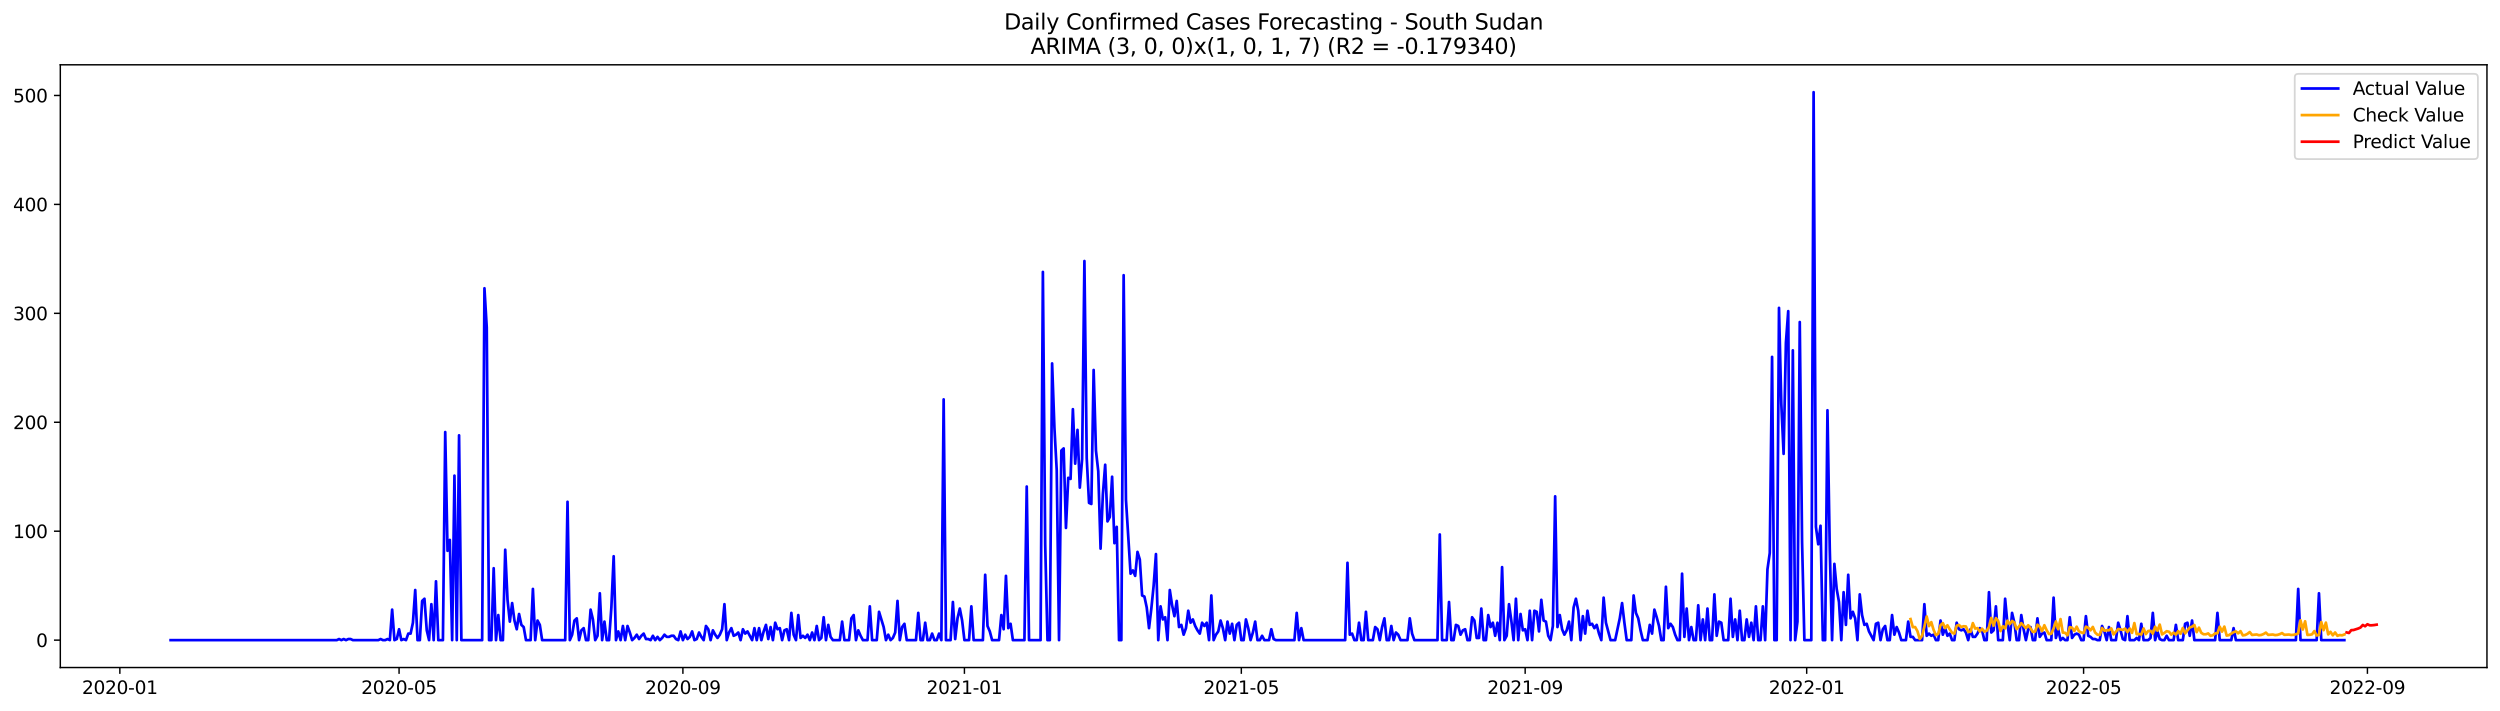 <?xml version="1.0" encoding="utf-8" standalone="no"?>
<!DOCTYPE svg PUBLIC "-//W3C//DTD SVG 1.1//EN"
  "http://www.w3.org/Graphics/SVG/1.1/DTD/svg11.dtd">
<svg xmlns:xlink="http://www.w3.org/1999/xlink" width="1379.688pt" height="392.274pt" viewBox="0 0 1379.688 392.274" xmlns="http://www.w3.org/2000/svg" version="1.1">
 <defs>
  <style type="text/css">*{stroke-linejoin: round; stroke-linecap: butt}</style>
 </defs>
 <g id="figure_1">
  <g id="patch_1">
   <path d="M 0 392.274 
L 1379.688 392.274 
L 1379.688 0 
L 0 0 
z
" style="fill: #ffffff"/>
  </g>
  <g id="axes_1">
   <g id="patch_2">
    <path d="M 33.288 368.396 
L 1372.487 368.396 
L 1372.487 35.755 
L 33.288 35.755 
z
" style="fill: #ffffff"/>
   </g>
   <g id="matplotlib.axis_1">
    <g id="xtick_1">
     <g id="line2d_1">
      <defs>
       <path id="mae96439139" d="M 0 0 
L 0 3.5 
" style="stroke: #000000; stroke-width: 0.8"/>
      </defs>
      <g>
       <use xlink:href="#mae96439139" x="66.143" y="368.396" style="stroke: #000000; stroke-width: 0.8"/>
      </g>
     </g>
     <g id="text_1">
      <!-- 2020-01 -->
      <g transform="translate(45.252 382.994)scale(0.1 -0.1)">
       <defs>
        <path id="DejaVuSans-32" d="M 1228 531 
L 3431 531 
L 3431 0 
L 469 0 
L 469 531 
Q 828 903 1448 1529 
Q 2069 2156 2228 2338 
Q 2531 2678 2651 2914 
Q 2772 3150 2772 3378 
Q 2772 3750 2511 3984 
Q 2250 4219 1831 4219 
Q 1534 4219 1204 4116 
Q 875 4013 500 3803 
L 500 4441 
Q 881 4594 1212 4672 
Q 1544 4750 1819 4750 
Q 2544 4750 2975 4387 
Q 3406 4025 3406 3419 
Q 3406 3131 3298 2873 
Q 3191 2616 2906 2266 
Q 2828 2175 2409 1742 
Q 1991 1309 1228 531 
z
" transform="scale(0.016)"/>
        <path id="DejaVuSans-30" d="M 2034 4250 
Q 1547 4250 1301 3770 
Q 1056 3291 1056 2328 
Q 1056 1369 1301 889 
Q 1547 409 2034 409 
Q 2525 409 2770 889 
Q 3016 1369 3016 2328 
Q 3016 3291 2770 3770 
Q 2525 4250 2034 4250 
z
M 2034 4750 
Q 2819 4750 3233 4129 
Q 3647 3509 3647 2328 
Q 3647 1150 3233 529 
Q 2819 -91 2034 -91 
Q 1250 -91 836 529 
Q 422 1150 422 2328 
Q 422 3509 836 4129 
Q 1250 4750 2034 4750 
z
" transform="scale(0.016)"/>
        <path id="DejaVuSans-2d" d="M 313 2009 
L 1997 2009 
L 1997 1497 
L 313 1497 
L 313 2009 
z
" transform="scale(0.016)"/>
        <path id="DejaVuSans-31" d="M 794 531 
L 1825 531 
L 1825 4091 
L 703 3866 
L 703 4441 
L 1819 4666 
L 2450 4666 
L 2450 531 
L 3481 531 
L 3481 0 
L 794 0 
L 794 531 
z
" transform="scale(0.016)"/>
       </defs>
       <use xlink:href="#DejaVuSans-32"/>
       <use xlink:href="#DejaVuSans-30" x="63.623"/>
       <use xlink:href="#DejaVuSans-32" x="127.246"/>
       <use xlink:href="#DejaVuSans-30" x="190.869"/>
       <use xlink:href="#DejaVuSans-2d" x="254.492"/>
       <use xlink:href="#DejaVuSans-30" x="290.576"/>
       <use xlink:href="#DejaVuSans-31" x="354.199"/>
      </g>
     </g>
    </g>
    <g id="xtick_2">
     <g id="line2d_2">
      <g>
       <use xlink:href="#mae96439139" x="220.236" y="368.396" style="stroke: #000000; stroke-width: 0.8"/>
      </g>
     </g>
     <g id="text_2">
      <!-- 2020-05 -->
      <g transform="translate(199.344 382.994)scale(0.1 -0.1)">
       <defs>
        <path id="DejaVuSans-35" d="M 691 4666 
L 3169 4666 
L 3169 4134 
L 1269 4134 
L 1269 2991 
Q 1406 3038 1543 3061 
Q 1681 3084 1819 3084 
Q 2600 3084 3056 2656 
Q 3513 2228 3513 1497 
Q 3513 744 3044 326 
Q 2575 -91 1722 -91 
Q 1428 -91 1123 -41 
Q 819 9 494 109 
L 494 744 
Q 775 591 1075 516 
Q 1375 441 1709 441 
Q 2250 441 2565 725 
Q 2881 1009 2881 1497 
Q 2881 1984 2565 2268 
Q 2250 2553 1709 2553 
Q 1456 2553 1204 2497 
Q 953 2441 691 2322 
L 691 4666 
z
" transform="scale(0.016)"/>
       </defs>
       <use xlink:href="#DejaVuSans-32"/>
       <use xlink:href="#DejaVuSans-30" x="63.623"/>
       <use xlink:href="#DejaVuSans-32" x="127.246"/>
       <use xlink:href="#DejaVuSans-30" x="190.869"/>
       <use xlink:href="#DejaVuSans-2d" x="254.492"/>
       <use xlink:href="#DejaVuSans-30" x="290.576"/>
       <use xlink:href="#DejaVuSans-35" x="354.199"/>
      </g>
     </g>
    </g>
    <g id="xtick_3">
     <g id="line2d_3">
      <g>
       <use xlink:href="#mae96439139" x="376.875" y="368.396" style="stroke: #000000; stroke-width: 0.8"/>
      </g>
     </g>
     <g id="text_3">
      <!-- 2020-09 -->
      <g transform="translate(355.983 382.994)scale(0.1 -0.1)">
       <defs>
        <path id="DejaVuSans-39" d="M 703 97 
L 703 672 
Q 941 559 1184 500 
Q 1428 441 1663 441 
Q 2288 441 2617 861 
Q 2947 1281 2994 2138 
Q 2813 1869 2534 1725 
Q 2256 1581 1919 1581 
Q 1219 1581 811 2004 
Q 403 2428 403 3163 
Q 403 3881 828 4315 
Q 1253 4750 1959 4750 
Q 2769 4750 3195 4129 
Q 3622 3509 3622 2328 
Q 3622 1225 3098 567 
Q 2575 -91 1691 -91 
Q 1453 -91 1209 -44 
Q 966 3 703 97 
z
M 1959 2075 
Q 2384 2075 2632 2365 
Q 2881 2656 2881 3163 
Q 2881 3666 2632 3958 
Q 2384 4250 1959 4250 
Q 1534 4250 1286 3958 
Q 1038 3666 1038 3163 
Q 1038 2656 1286 2365 
Q 1534 2075 1959 2075 
z
" transform="scale(0.016)"/>
       </defs>
       <use xlink:href="#DejaVuSans-32"/>
       <use xlink:href="#DejaVuSans-30" x="63.623"/>
       <use xlink:href="#DejaVuSans-32" x="127.246"/>
       <use xlink:href="#DejaVuSans-30" x="190.869"/>
       <use xlink:href="#DejaVuSans-2d" x="254.492"/>
       <use xlink:href="#DejaVuSans-30" x="290.576"/>
       <use xlink:href="#DejaVuSans-39" x="354.199"/>
      </g>
     </g>
    </g>
    <g id="xtick_4">
     <g id="line2d_4">
      <g>
       <use xlink:href="#mae96439139" x="532.24" y="368.396" style="stroke: #000000; stroke-width: 0.8"/>
      </g>
     </g>
     <g id="text_4">
      <!-- 2021-01 -->
      <g transform="translate(511.349 382.994)scale(0.1 -0.1)">
       <use xlink:href="#DejaVuSans-32"/>
       <use xlink:href="#DejaVuSans-30" x="63.623"/>
       <use xlink:href="#DejaVuSans-32" x="127.246"/>
       <use xlink:href="#DejaVuSans-31" x="190.869"/>
       <use xlink:href="#DejaVuSans-2d" x="254.492"/>
       <use xlink:href="#DejaVuSans-30" x="290.576"/>
       <use xlink:href="#DejaVuSans-31" x="354.199"/>
      </g>
     </g>
    </g>
    <g id="xtick_5">
     <g id="line2d_5">
      <g>
       <use xlink:href="#mae96439139" x="685.059" y="368.396" style="stroke: #000000; stroke-width: 0.8"/>
      </g>
     </g>
     <g id="text_5">
      <!-- 2021-05 -->
      <g transform="translate(664.167 382.994)scale(0.1 -0.1)">
       <use xlink:href="#DejaVuSans-32"/>
       <use xlink:href="#DejaVuSans-30" x="63.623"/>
       <use xlink:href="#DejaVuSans-32" x="127.246"/>
       <use xlink:href="#DejaVuSans-31" x="190.869"/>
       <use xlink:href="#DejaVuSans-2d" x="254.492"/>
       <use xlink:href="#DejaVuSans-30" x="290.576"/>
       <use xlink:href="#DejaVuSans-35" x="354.199"/>
      </g>
     </g>
    </g>
    <g id="xtick_6">
     <g id="line2d_6">
      <g>
       <use xlink:href="#mae96439139" x="841.698" y="368.396" style="stroke: #000000; stroke-width: 0.8"/>
      </g>
     </g>
     <g id="text_6">
      <!-- 2021-09 -->
      <g transform="translate(820.806 382.994)scale(0.1 -0.1)">
       <use xlink:href="#DejaVuSans-32"/>
       <use xlink:href="#DejaVuSans-30" x="63.623"/>
       <use xlink:href="#DejaVuSans-32" x="127.246"/>
       <use xlink:href="#DejaVuSans-31" x="190.869"/>
       <use xlink:href="#DejaVuSans-2d" x="254.492"/>
       <use xlink:href="#DejaVuSans-30" x="290.576"/>
       <use xlink:href="#DejaVuSans-39" x="354.199"/>
      </g>
     </g>
    </g>
    <g id="xtick_7">
     <g id="line2d_7">
      <g>
       <use xlink:href="#mae96439139" x="997.063" y="368.396" style="stroke: #000000; stroke-width: 0.8"/>
      </g>
     </g>
     <g id="text_7">
      <!-- 2022-01 -->
      <g transform="translate(976.172 382.994)scale(0.1 -0.1)">
       <use xlink:href="#DejaVuSans-32"/>
       <use xlink:href="#DejaVuSans-30" x="63.623"/>
       <use xlink:href="#DejaVuSans-32" x="127.246"/>
       <use xlink:href="#DejaVuSans-32" x="190.869"/>
       <use xlink:href="#DejaVuSans-2d" x="254.492"/>
       <use xlink:href="#DejaVuSans-30" x="290.576"/>
       <use xlink:href="#DejaVuSans-31" x="354.199"/>
      </g>
     </g>
    </g>
    <g id="xtick_8">
     <g id="line2d_8">
      <g>
       <use xlink:href="#mae96439139" x="1149.882" y="368.396" style="stroke: #000000; stroke-width: 0.8"/>
      </g>
     </g>
     <g id="text_8">
      <!-- 2022-05 -->
      <g transform="translate(1128.99 382.994)scale(0.1 -0.1)">
       <use xlink:href="#DejaVuSans-32"/>
       <use xlink:href="#DejaVuSans-30" x="63.623"/>
       <use xlink:href="#DejaVuSans-32" x="127.246"/>
       <use xlink:href="#DejaVuSans-32" x="190.869"/>
       <use xlink:href="#DejaVuSans-2d" x="254.492"/>
       <use xlink:href="#DejaVuSans-30" x="290.576"/>
       <use xlink:href="#DejaVuSans-35" x="354.199"/>
      </g>
     </g>
    </g>
    <g id="xtick_9">
     <g id="line2d_9">
      <g>
       <use xlink:href="#mae96439139" x="1306.521" y="368.396" style="stroke: #000000; stroke-width: 0.8"/>
      </g>
     </g>
     <g id="text_9">
      <!-- 2022-09 -->
      <g transform="translate(1285.629 382.994)scale(0.1 -0.1)">
       <use xlink:href="#DejaVuSans-32"/>
       <use xlink:href="#DejaVuSans-30" x="63.623"/>
       <use xlink:href="#DejaVuSans-32" x="127.246"/>
       <use xlink:href="#DejaVuSans-32" x="190.869"/>
       <use xlink:href="#DejaVuSans-2d" x="254.492"/>
       <use xlink:href="#DejaVuSans-30" x="290.576"/>
       <use xlink:href="#DejaVuSans-39" x="354.199"/>
      </g>
     </g>
    </g>
   </g>
   <g id="matplotlib.axis_2">
    <g id="ytick_1">
     <g id="line2d_10">
      <defs>
       <path id="mc2ecca2605" d="M 0 0 
L -3.5 0 
" style="stroke: #000000; stroke-width: 0.8"/>
      </defs>
      <g>
       <use xlink:href="#mc2ecca2605" x="33.288" y="353.276" style="stroke: #000000; stroke-width: 0.8"/>
      </g>
     </g>
     <g id="text_10">
      <!-- 0 -->
      <g transform="translate(19.925 357.075)scale(0.1 -0.1)">
       <use xlink:href="#DejaVuSans-30"/>
      </g>
     </g>
    </g>
    <g id="ytick_2">
     <g id="line2d_11">
      <g>
       <use xlink:href="#mc2ecca2605" x="33.288" y="293.156" style="stroke: #000000; stroke-width: 0.8"/>
      </g>
     </g>
     <g id="text_11">
      <!-- 100 -->
      <g transform="translate(7.2 296.955)scale(0.1 -0.1)">
       <use xlink:href="#DejaVuSans-31"/>
       <use xlink:href="#DejaVuSans-30" x="63.623"/>
       <use xlink:href="#DejaVuSans-30" x="127.246"/>
      </g>
     </g>
    </g>
    <g id="ytick_3">
     <g id="line2d_12">
      <g>
       <use xlink:href="#mc2ecca2605" x="33.288" y="233.037" style="stroke: #000000; stroke-width: 0.8"/>
      </g>
     </g>
     <g id="text_12">
      <!-- 200 -->
      <g transform="translate(7.2 236.836)scale(0.1 -0.1)">
       <use xlink:href="#DejaVuSans-32"/>
       <use xlink:href="#DejaVuSans-30" x="63.623"/>
       <use xlink:href="#DejaVuSans-30" x="127.246"/>
      </g>
     </g>
    </g>
    <g id="ytick_4">
     <g id="line2d_13">
      <g>
       <use xlink:href="#mc2ecca2605" x="33.288" y="172.918" style="stroke: #000000; stroke-width: 0.8"/>
      </g>
     </g>
     <g id="text_13">
      <!-- 300 -->
      <g transform="translate(7.2 176.717)scale(0.1 -0.1)">
       <defs>
        <path id="DejaVuSans-33" d="M 2597 2516 
Q 3050 2419 3304 2112 
Q 3559 1806 3559 1356 
Q 3559 666 3084 287 
Q 2609 -91 1734 -91 
Q 1441 -91 1130 -33 
Q 819 25 488 141 
L 488 750 
Q 750 597 1062 519 
Q 1375 441 1716 441 
Q 2309 441 2620 675 
Q 2931 909 2931 1356 
Q 2931 1769 2642 2001 
Q 2353 2234 1838 2234 
L 1294 2234 
L 1294 2753 
L 1863 2753 
Q 2328 2753 2575 2939 
Q 2822 3125 2822 3475 
Q 2822 3834 2567 4026 
Q 2313 4219 1838 4219 
Q 1578 4219 1281 4162 
Q 984 4106 628 3988 
L 628 4550 
Q 988 4650 1302 4700 
Q 1616 4750 1894 4750 
Q 2613 4750 3031 4423 
Q 3450 4097 3450 3541 
Q 3450 3153 3228 2886 
Q 3006 2619 2597 2516 
z
" transform="scale(0.016)"/>
       </defs>
       <use xlink:href="#DejaVuSans-33"/>
       <use xlink:href="#DejaVuSans-30" x="63.623"/>
       <use xlink:href="#DejaVuSans-30" x="127.246"/>
      </g>
     </g>
    </g>
    <g id="ytick_5">
     <g id="line2d_14">
      <g>
       <use xlink:href="#mc2ecca2605" x="33.288" y="112.798" style="stroke: #000000; stroke-width: 0.8"/>
      </g>
     </g>
     <g id="text_14">
      <!-- 400 -->
      <g transform="translate(7.2 116.598)scale(0.1 -0.1)">
       <defs>
        <path id="DejaVuSans-34" d="M 2419 4116 
L 825 1625 
L 2419 1625 
L 2419 4116 
z
M 2253 4666 
L 3047 4666 
L 3047 1625 
L 3713 1625 
L 3713 1100 
L 3047 1100 
L 3047 0 
L 2419 0 
L 2419 1100 
L 313 1100 
L 313 1709 
L 2253 4666 
z
" transform="scale(0.016)"/>
       </defs>
       <use xlink:href="#DejaVuSans-34"/>
       <use xlink:href="#DejaVuSans-30" x="63.623"/>
       <use xlink:href="#DejaVuSans-30" x="127.246"/>
      </g>
     </g>
    </g>
    <g id="ytick_6">
     <g id="line2d_15">
      <g>
       <use xlink:href="#mc2ecca2605" x="33.288" y="52.679" style="stroke: #000000; stroke-width: 0.8"/>
      </g>
     </g>
     <g id="text_15">
      <!-- 500 -->
      <g transform="translate(7.2 56.478)scale(0.1 -0.1)">
       <use xlink:href="#DejaVuSans-35"/>
       <use xlink:href="#DejaVuSans-30" x="63.623"/>
       <use xlink:href="#DejaVuSans-30" x="127.246"/>
      </g>
     </g>
    </g>
   </g>
   <g id="line2d_16">
    <path d="M 94.16 353.276 
L 185.851 353.276 
L 187.125 352.674 
L 188.398 353.276 
L 189.672 352.674 
L 190.945 353.276 
L 192.219 352.674 
L 193.492 352.674 
L 194.766 353.276 
L 208.774 353.276 
L 210.048 352.674 
L 211.321 353.276 
L 212.595 353.276 
L 213.868 352.674 
L 215.142 353.276 
L 216.415 336.442 
L 217.689 353.276 
L 218.962 352.674 
L 220.236 347.264 
L 221.509 353.276 
L 222.783 352.674 
L 224.056 353.276 
L 225.329 349.668 
L 226.603 349.668 
L 227.876 343.656 
L 229.15 325.621 
L 230.423 353.276 
L 231.697 353.276 
L 232.97 331.633 
L 234.244 330.43 
L 235.517 347.865 
L 236.791 353.276 
L 238.064 333.436 
L 239.338 353.276 
L 240.611 320.811 
L 241.885 353.276 
L 244.432 353.276 
L 245.705 238.448 
L 246.979 303.978 
L 248.252 297.966 
L 249.526 353.276 
L 250.799 262.495 
L 252.073 353.276 
L 253.346 240.251 
L 254.62 353.276 
L 266.081 353.276 
L 267.355 159.09 
L 268.628 180.733 
L 269.902 353.276 
L 271.175 353.276 
L 272.449 313.597 
L 273.722 353.276 
L 274.996 339.448 
L 276.269 353.276 
L 277.543 353.276 
L 278.816 303.376 
L 280.089 331.031 
L 281.363 343.055 
L 282.636 332.835 
L 283.91 342.454 
L 285.183 347.264 
L 286.457 338.847 
L 287.73 344.859 
L 289.004 346.061 
L 290.277 353.276 
L 292.824 353.276 
L 294.098 325.019 
L 295.371 353.276 
L 296.645 342.454 
L 297.918 344.859 
L 299.192 353.276 
L 311.927 353.276 
L 313.2 276.924 
L 314.474 353.276 
L 315.747 350.27 
L 317.021 342.454 
L 318.294 341.252 
L 319.568 353.276 
L 320.841 347.865 
L 322.115 346.662 
L 323.388 353.276 
L 324.662 353.276 
L 325.935 336.442 
L 327.209 341.853 
L 328.482 353.276 
L 329.756 350.871 
L 331.029 327.424 
L 332.302 353.276 
L 333.576 343.055 
L 334.849 353.276 
L 336.123 353.276 
L 337.396 335.24 
L 338.67 306.984 
L 339.943 353.276 
L 341.217 348.466 
L 342.49 353.276 
L 343.764 345.46 
L 345.037 353.276 
L 346.311 345.46 
L 347.584 349.067 
L 348.858 353.276 
L 350.131 352.073 
L 351.405 350.27 
L 352.678 352.674 
L 353.952 350.871 
L 355.225 349.668 
L 356.499 352.674 
L 357.772 352.674 
L 359.046 353.276 
L 360.319 350.871 
L 361.593 353.276 
L 362.866 351.472 
L 364.14 353.276 
L 365.413 352.073 
L 366.687 350.27 
L 367.96 351.472 
L 369.234 351.472 
L 370.507 350.871 
L 371.781 350.871 
L 373.054 352.674 
L 374.328 353.276 
L 375.601 348.466 
L 376.875 353.276 
L 378.148 350.27 
L 379.422 352.674 
L 380.695 351.472 
L 381.969 348.466 
L 383.242 353.276 
L 384.515 352.674 
L 385.789 349.067 
L 387.062 351.472 
L 388.336 353.276 
L 389.609 345.46 
L 390.883 347.264 
L 392.156 353.276 
L 393.43 347.865 
L 394.703 350.27 
L 395.977 352.073 
L 397.25 350.27 
L 398.524 347.264 
L 399.797 333.436 
L 401.071 353.276 
L 402.344 349.067 
L 403.618 346.662 
L 404.891 350.871 
L 406.165 350.27 
L 407.438 349.067 
L 408.712 353.276 
L 409.985 347.264 
L 411.259 349.668 
L 412.532 348.466 
L 415.079 353.276 
L 416.353 346.662 
L 417.626 353.276 
L 418.9 346.662 
L 420.173 353.276 
L 421.447 348.466 
L 422.72 344.859 
L 423.994 352.674 
L 425.267 346.061 
L 426.541 353.276 
L 427.814 343.656 
L 429.088 347.264 
L 430.361 346.662 
L 431.635 353.276 
L 432.908 347.865 
L 434.182 347.264 
L 435.455 353.276 
L 436.729 338.246 
L 438.002 350.27 
L 439.275 353.276 
L 440.549 339.448 
L 441.822 352.073 
L 443.096 350.871 
L 444.369 352.073 
L 445.643 350.27 
L 446.916 353.276 
L 448.19 349.067 
L 449.463 353.276 
L 450.737 345.46 
L 452.01 353.276 
L 453.284 352.073 
L 454.557 340.65 
L 455.831 353.276 
L 457.104 344.859 
L 458.378 351.472 
L 459.651 353.276 
L 463.472 353.276 
L 464.745 343.055 
L 466.019 353.276 
L 468.566 353.276 
L 469.839 341.252 
L 471.113 339.448 
L 472.386 353.276 
L 473.66 347.865 
L 474.933 350.871 
L 476.207 353.276 
L 478.754 353.276 
L 480.027 334.639 
L 481.301 353.276 
L 483.848 353.276 
L 485.121 337.644 
L 487.668 346.061 
L 488.942 353.276 
L 490.215 350.27 
L 491.488 353.276 
L 492.762 352.073 
L 494.035 349.067 
L 495.309 331.633 
L 496.582 353.276 
L 497.856 346.061 
L 499.129 344.258 
L 500.403 353.276 
L 505.497 353.276 
L 506.77 338.246 
L 508.044 353.276 
L 509.317 353.276 
L 510.591 343.656 
L 511.864 353.276 
L 513.138 353.276 
L 514.411 349.668 
L 515.685 353.276 
L 516.958 353.276 
L 518.232 349.668 
L 519.505 353.276 
L 520.779 220.412 
L 522.052 353.276 
L 524.599 353.276 
L 525.873 332.234 
L 527.146 352.674 
L 528.42 341.252 
L 529.693 335.841 
L 530.967 342.454 
L 532.24 353.276 
L 534.787 353.276 
L 536.061 334.639 
L 537.334 353.276 
L 542.428 353.276 
L 543.701 317.204 
L 544.975 345.46 
L 546.248 348.466 
L 547.522 353.276 
L 551.342 353.276 
L 552.616 339.448 
L 553.889 347.264 
L 555.163 317.805 
L 556.436 346.662 
L 557.71 344.258 
L 558.983 353.276 
L 565.351 353.276 
L 566.624 268.507 
L 567.898 353.276 
L 574.265 353.276 
L 575.539 150.072 
L 576.812 300.371 
L 578.086 353.276 
L 579.359 353.276 
L 580.633 200.573 
L 581.906 236.043 
L 583.18 259.489 
L 584.453 353.276 
L 585.727 248.668 
L 587 247.466 
L 588.274 291.353 
L 589.547 263.698 
L 590.821 264.299 
L 592.094 225.823 
L 593.368 255.882 
L 594.641 237.245 
L 595.915 269.109 
L 597.188 253.477 
L 598.461 144.06 
L 599.735 252.876 
L 601.008 277.525 
L 602.282 278.126 
L 603.555 204.18 
L 604.829 248.668 
L 606.102 260.091 
L 607.376 302.775 
L 608.649 272.716 
L 609.923 256.483 
L 611.196 287.745 
L 612.47 285.341 
L 613.743 263.097 
L 615.017 299.769 
L 616.29 290.751 
L 617.564 353.276 
L 618.837 353.276 
L 620.111 151.876 
L 621.384 275.722 
L 623.931 316.603 
L 625.205 314.799 
L 626.478 317.805 
L 627.752 304.579 
L 629.025 308.787 
L 630.299 328.627 
L 631.572 329.228 
L 632.846 335.24 
L 634.119 346.662 
L 635.393 335.841 
L 636.666 323.216 
L 637.94 305.781 
L 639.213 353.276 
L 640.487 334.639 
L 641.76 341.853 
L 643.034 340.65 
L 644.307 353.276 
L 645.581 325.621 
L 646.854 334.037 
L 648.128 340.049 
L 649.401 331.633 
L 650.674 346.061 
L 651.948 344.859 
L 653.221 350.27 
L 654.495 346.662 
L 655.768 337.043 
L 657.042 343.656 
L 658.315 341.853 
L 659.589 345.46 
L 660.862 347.865 
L 662.136 349.668 
L 663.409 343.656 
L 664.683 345.46 
L 665.956 343.656 
L 667.23 353.276 
L 668.503 328.627 
L 669.777 353.276 
L 671.05 350.27 
L 672.324 348.466 
L 673.597 342.454 
L 674.871 346.662 
L 676.144 353.276 
L 677.418 343.055 
L 678.691 349.668 
L 679.965 344.258 
L 681.238 353.276 
L 682.512 344.859 
L 683.785 343.656 
L 685.059 353.276 
L 686.332 353.276 
L 687.606 341.853 
L 688.879 346.662 
L 690.153 353.276 
L 691.426 349.067 
L 692.7 343.055 
L 693.973 353.276 
L 695.247 353.276 
L 696.52 350.871 
L 697.794 353.276 
L 700.341 353.276 
L 701.614 347.264 
L 702.888 352.674 
L 704.161 353.276 
L 714.349 353.276 
L 715.622 338.246 
L 716.896 353.276 
L 718.169 346.662 
L 719.443 353.276 
L 742.366 353.276 
L 743.639 310.591 
L 744.913 350.27 
L 746.186 349.668 
L 747.46 353.276 
L 748.733 353.276 
L 750.007 343.656 
L 751.28 353.276 
L 752.554 353.276 
L 753.827 337.644 
L 755.101 353.276 
L 757.647 353.276 
L 758.921 346.061 
L 760.194 347.264 
L 761.468 353.276 
L 762.741 346.061 
L 764.015 341.252 
L 765.288 353.276 
L 766.562 353.276 
L 767.835 345.46 
L 769.109 353.276 
L 770.382 349.067 
L 771.656 350.27 
L 772.929 353.276 
L 776.75 353.276 
L 778.023 341.252 
L 779.297 349.668 
L 780.57 353.276 
L 793.305 353.276 
L 794.579 294.96 
L 795.852 353.276 
L 798.399 353.276 
L 799.673 332.234 
L 800.946 353.276 
L 802.22 353.276 
L 803.493 344.859 
L 804.767 345.46 
L 806.04 350.27 
L 807.314 347.865 
L 808.587 347.264 
L 809.86 353.276 
L 811.134 353.276 
L 812.407 340.65 
L 813.681 342.454 
L 814.954 352.073 
L 816.228 352.073 
L 817.501 335.841 
L 818.775 353.276 
L 820.048 353.276 
L 821.322 339.448 
L 822.595 346.061 
L 823.869 343.656 
L 825.142 350.871 
L 826.416 343.656 
L 827.689 353.276 
L 828.963 312.996 
L 830.236 353.276 
L 831.51 350.871 
L 832.783 333.436 
L 834.057 342.454 
L 835.33 353.276 
L 836.604 330.43 
L 837.877 353.276 
L 839.151 338.847 
L 840.424 347.865 
L 841.698 347.264 
L 842.971 353.276 
L 844.245 337.043 
L 845.518 353.276 
L 846.792 337.043 
L 848.065 337.644 
L 849.339 348.466 
L 850.612 331.031 
L 851.886 342.454 
L 853.159 343.055 
L 854.433 350.871 
L 855.706 353.276 
L 856.98 345.46 
L 858.253 273.918 
L 859.527 346.061 
L 860.8 339.448 
L 862.074 347.264 
L 863.347 350.27 
L 864.62 347.865 
L 865.894 343.055 
L 867.167 353.276 
L 868.441 335.24 
L 869.714 330.43 
L 870.988 337.043 
L 872.261 353.276 
L 873.535 340.049 
L 874.808 349.668 
L 876.082 337.043 
L 877.355 344.859 
L 878.629 344.258 
L 879.902 346.662 
L 881.176 344.859 
L 882.449 349.668 
L 883.723 353.276 
L 884.996 329.829 
L 886.27 343.656 
L 888.817 353.276 
L 891.364 353.276 
L 893.911 341.252 
L 895.184 332.835 
L 896.458 343.656 
L 897.731 353.276 
L 900.278 353.276 
L 901.552 328.627 
L 902.825 338.246 
L 904.099 341.252 
L 905.372 347.865 
L 906.646 353.276 
L 909.193 353.276 
L 910.466 344.859 
L 911.74 349.668 
L 913.013 336.442 
L 914.287 340.65 
L 915.56 345.46 
L 916.833 353.276 
L 918.107 353.276 
L 919.38 323.817 
L 920.654 346.662 
L 921.927 344.258 
L 923.201 346.061 
L 924.474 350.27 
L 925.748 353.276 
L 927.021 353.276 
L 928.295 316.603 
L 929.568 351.472 
L 930.842 335.841 
L 932.115 353.276 
L 933.389 346.061 
L 934.662 353.276 
L 935.936 353.276 
L 937.209 334.037 
L 938.483 353.276 
L 939.756 341.853 
L 941.03 353.276 
L 942.303 335.841 
L 943.577 353.276 
L 944.85 353.276 
L 946.124 328.025 
L 947.397 350.871 
L 948.671 343.055 
L 949.944 343.656 
L 951.218 353.276 
L 953.765 353.276 
L 955.038 330.43 
L 956.312 351.472 
L 957.585 341.853 
L 958.859 353.276 
L 960.132 337.043 
L 961.406 353.276 
L 962.679 353.276 
L 963.953 341.853 
L 965.226 351.472 
L 966.5 343.656 
L 967.773 353.276 
L 969.046 334.639 
L 970.32 353.276 
L 971.593 353.276 
L 972.867 334.639 
L 974.14 353.276 
L 975.414 314.198 
L 976.687 305.18 
L 977.961 196.965 
L 979.234 353.276 
L 980.508 353.276 
L 981.781 169.912 
L 983.055 222.817 
L 984.328 250.472 
L 985.602 189.15 
L 986.875 171.715 
L 988.149 353.276 
L 989.422 193.358 
L 990.696 353.276 
L 991.969 343.055 
L 993.243 177.727 
L 994.516 299.168 
L 995.79 353.276 
L 999.61 353.276 
L 1000.884 50.876 
L 1002.157 290.751 
L 1003.431 300.371 
L 1004.704 290.15 
L 1005.978 353.276 
L 1007.251 353.276 
L 1008.525 226.424 
L 1009.798 302.775 
L 1011.072 353.276 
L 1012.345 311.192 
L 1013.619 325.019 
L 1014.892 332.234 
L 1016.166 353.276 
L 1017.439 326.823 
L 1018.713 344.859 
L 1019.986 317.204 
L 1021.26 341.252 
L 1022.533 337.644 
L 1023.806 341.252 
L 1025.08 353.276 
L 1026.353 328.025 
L 1027.627 339.448 
L 1028.9 344.859 
L 1030.174 344.258 
L 1031.447 348.466 
L 1033.994 353.276 
L 1035.268 344.258 
L 1036.541 343.656 
L 1037.815 353.276 
L 1039.088 347.264 
L 1040.362 345.46 
L 1041.635 353.276 
L 1042.909 353.276 
L 1044.182 339.448 
L 1045.456 350.27 
L 1046.729 346.061 
L 1048.003 349.067 
L 1049.276 353.276 
L 1051.823 353.276 
L 1053.097 343.055 
L 1054.37 351.472 
L 1055.644 351.472 
L 1056.917 353.276 
L 1060.738 353.276 
L 1062.011 333.436 
L 1063.285 350.871 
L 1064.558 349.668 
L 1065.832 350.871 
L 1067.105 350.27 
L 1068.379 353.276 
L 1069.652 353.276 
L 1070.926 342.454 
L 1072.199 350.27 
L 1073.473 346.662 
L 1074.746 350.871 
L 1076.019 349.668 
L 1077.293 353.276 
L 1078.566 353.276 
L 1079.84 343.656 
L 1081.113 347.264 
L 1082.387 347.865 
L 1083.66 347.264 
L 1084.934 349.067 
L 1086.207 353.276 
L 1087.481 347.264 
L 1088.754 351.472 
L 1090.028 351.472 
L 1091.301 349.668 
L 1092.575 346.662 
L 1093.848 347.865 
L 1095.122 353.276 
L 1096.395 353.276 
L 1097.669 326.823 
L 1098.942 349.067 
L 1100.216 347.865 
L 1101.489 334.639 
L 1102.763 353.276 
L 1105.31 353.276 
L 1106.583 330.43 
L 1107.857 344.258 
L 1109.13 353.276 
L 1110.404 338.246 
L 1111.677 343.656 
L 1112.951 353.276 
L 1114.224 353.276 
L 1115.498 339.448 
L 1116.771 347.264 
L 1118.045 353.276 
L 1119.318 347.264 
L 1120.592 346.061 
L 1121.865 353.276 
L 1123.139 353.276 
L 1124.412 341.252 
L 1125.686 351.472 
L 1126.959 349.668 
L 1128.232 349.067 
L 1129.506 353.276 
L 1132.053 353.276 
L 1133.326 329.829 
L 1134.6 352.073 
L 1135.873 347.264 
L 1137.147 353.276 
L 1138.42 352.073 
L 1139.694 353.276 
L 1140.967 353.276 
L 1142.241 340.65 
L 1143.514 352.073 
L 1144.788 350.27 
L 1146.061 349.668 
L 1147.335 350.27 
L 1148.608 353.276 
L 1149.882 353.276 
L 1151.155 340.049 
L 1152.429 350.871 
L 1153.702 351.472 
L 1154.976 352.674 
L 1156.249 352.674 
L 1157.523 353.276 
L 1158.796 353.276 
L 1160.07 345.46 
L 1161.343 348.466 
L 1162.617 353.276 
L 1163.89 346.061 
L 1165.164 353.276 
L 1167.711 353.276 
L 1168.984 343.656 
L 1170.258 347.865 
L 1171.531 352.674 
L 1172.805 353.276 
L 1174.078 340.049 
L 1175.352 353.276 
L 1177.899 353.276 
L 1179.172 352.073 
L 1180.446 353.276 
L 1181.719 344.258 
L 1182.992 353.276 
L 1185.539 353.276 
L 1186.813 352.073 
L 1188.086 338.246 
L 1189.36 353.276 
L 1190.633 348.466 
L 1191.907 352.674 
L 1193.18 353.276 
L 1194.454 353.276 
L 1195.727 350.871 
L 1197.001 353.276 
L 1199.548 353.276 
L 1200.821 344.859 
L 1202.095 353.276 
L 1204.642 353.276 
L 1205.915 344.258 
L 1207.189 343.656 
L 1208.462 350.871 
L 1209.736 342.454 
L 1211.009 353.276 
L 1222.471 353.276 
L 1223.744 338.246 
L 1225.018 353.276 
L 1231.385 353.276 
L 1232.659 346.662 
L 1233.932 353.276 
L 1267.043 353.276 
L 1268.316 325.019 
L 1269.59 353.276 
L 1278.504 353.276 
L 1279.778 327.424 
L 1281.051 353.276 
L 1293.786 353.276 
L 1293.786 353.276 
" clip-path="url(#pf1bb5c52d3)" style="fill: none; stroke: #0000ff; stroke-width: 1.5; stroke-linecap: square"/>
   </g>
   <g id="line2d_17">
    <path d="M 1054.37 341.651 
L 1055.644 346.129 
L 1056.917 346.057 
L 1058.191 348.332 
L 1059.464 352.661 
L 1060.738 350.865 
L 1062.011 345.897 
L 1063.285 340.21 
L 1064.558 345.538 
L 1065.832 343.345 
L 1067.105 347.62 
L 1068.379 350.514 
L 1069.652 349.81 
L 1070.926 345.044 
L 1072.199 343.862 
L 1073.473 346.657 
L 1074.746 345.082 
L 1076.019 347.302 
L 1077.293 349.178 
L 1078.566 349.692 
L 1079.84 345.324 
L 1081.113 344.914 
L 1082.387 346.046 
L 1083.66 345.603 
L 1084.934 345.726 
L 1086.207 348.704 
L 1087.481 348.655 
L 1088.754 343.884 
L 1090.028 346.911 
L 1091.301 346.645 
L 1092.575 348.491 
L 1093.848 346.96 
L 1095.122 348.581 
L 1096.395 348.092 
L 1097.669 346.081 
L 1098.942 340.995 
L 1100.216 345.286 
L 1101.489 341.124 
L 1102.763 342.753 
L 1104.036 348.287 
L 1105.31 345.608 
L 1106.583 346.807 
L 1107.857 342.558 
L 1109.13 344.45 
L 1110.404 342.677 
L 1111.677 343.541 
L 1112.951 347.221 
L 1114.224 345.786 
L 1115.498 343.894 
L 1118.045 346.648 
L 1119.318 345.059 
L 1120.592 346.737 
L 1121.865 348.758 
L 1123.139 348.523 
L 1124.412 344.768 
L 1125.686 345.875 
L 1126.959 348.281 
L 1128.232 345.049 
L 1129.506 347.83 
L 1130.779 349.926 
L 1132.053 349.706 
L 1133.326 346.894 
L 1134.6 342.941 
L 1135.873 347.27 
L 1137.147 341.664 
L 1138.42 349.12 
L 1139.694 349.231 
L 1140.967 350.614 
L 1142.241 346.113 
L 1143.514 346.414 
L 1144.788 348.244 
L 1146.061 345.861 
L 1147.335 348.433 
L 1148.608 349.048 
L 1149.882 349.4 
L 1151.155 345.839 
L 1152.429 346.42 
L 1153.702 347.859 
L 1154.976 345.987 
L 1156.249 349.059 
L 1157.523 350.269 
L 1158.796 350.398 
L 1160.07 346.607 
L 1161.343 348.033 
L 1162.617 347.813 
L 1163.89 347.856 
L 1165.164 346.813 
L 1166.437 350.128 
L 1168.984 347.119 
L 1171.531 347.634 
L 1172.805 346.896 
L 1174.078 348.83 
L 1175.352 346.867 
L 1176.625 349.256 
L 1177.899 343.873 
L 1179.172 350.001 
L 1180.446 349.902 
L 1181.719 350.171 
L 1182.992 346.832 
L 1184.266 349.942 
L 1185.539 348.234 
L 1186.813 348.101 
L 1188.086 349.653 
L 1189.36 345.898 
L 1190.633 348.021 
L 1191.907 344.699 
L 1193.18 350.11 
L 1194.454 349.313 
L 1195.727 348.342 
L 1197.001 348.625 
L 1198.274 350.236 
L 1199.548 349.145 
L 1200.821 350.248 
L 1202.095 348.307 
L 1203.368 349.765 
L 1204.642 346.575 
L 1205.915 349.538 
L 1208.462 346.287 
L 1209.736 345.847 
L 1211.009 344.923 
L 1212.283 348.868 
L 1213.556 346.38 
L 1214.83 349.233 
L 1216.103 350.039 
L 1217.377 350.035 
L 1218.65 349.566 
L 1219.924 350.901 
L 1221.197 350.586 
L 1222.471 349.551 
L 1223.744 349.449 
L 1225.018 345.842 
L 1226.291 348.58 
L 1227.565 345.816 
L 1228.838 350.761 
L 1230.112 350.513 
L 1232.659 348.86 
L 1233.932 348.465 
L 1235.205 349.53 
L 1236.479 348.307 
L 1237.752 350.65 
L 1239.026 350.455 
L 1240.299 349.815 
L 1241.573 348.821 
L 1242.846 350.407 
L 1245.393 350.155 
L 1246.667 350.563 
L 1247.94 350.41 
L 1249.214 349.906 
L 1250.487 349.124 
L 1251.761 350.372 
L 1254.308 350.174 
L 1255.581 350.495 
L 1256.855 350.375 
L 1258.128 349.978 
L 1259.402 349.363 
L 1260.675 350.344 
L 1263.222 350.189 
L 1264.496 350.441 
L 1265.769 350.347 
L 1267.043 350.035 
L 1268.316 349.551 
L 1269.59 342.35 
L 1270.863 347.421 
L 1272.137 342.878 
L 1273.41 350.399 
L 1274.684 350.324 
L 1275.957 350.079 
L 1277.231 348.272 
L 1278.504 350.708 
L 1279.778 350.382 
L 1281.051 343.285 
L 1282.325 347.788 
L 1283.598 343.609 
L 1284.872 350.114 
L 1286.145 348.693 
L 1287.418 350.609 
L 1288.692 349.047 
L 1289.965 350.876 
L 1291.239 350.47 
L 1292.512 350.632 
L 1293.786 350.142 
L 1293.786 350.142 
" clip-path="url(#pf1bb5c52d3)" style="fill: none; stroke: #ffa500; stroke-width: 1.5; stroke-linecap: square"/>
   </g>
   <g id="line2d_18">
    <path d="M 1295.059 349.023 
L 1296.333 349.331 
L 1297.606 347.766 
L 1298.88 347.691 
L 1300.153 347.274 
L 1301.427 346.871 
L 1302.7 346.311 
L 1303.974 344.91 
L 1305.247 345.617 
L 1306.521 344.503 
L 1307.794 345.1 
L 1309.068 345.073 
L 1310.341 344.943 
L 1311.615 344.736 
" clip-path="url(#pf1bb5c52d3)" style="fill: none; stroke: #ff0000; stroke-width: 1.5; stroke-linecap: square"/>
   </g>
   <g id="patch_3">
    <path d="M 33.288 368.396 
L 33.288 35.755 
" style="fill: none; stroke: #000000; stroke-width: 0.8; stroke-linejoin: miter; stroke-linecap: square"/>
   </g>
   <g id="patch_4">
    <path d="M 1372.487 368.396 
L 1372.487 35.755 
" style="fill: none; stroke: #000000; stroke-width: 0.8; stroke-linejoin: miter; stroke-linecap: square"/>
   </g>
   <g id="patch_5">
    <path d="M 33.288 368.396 
L 1372.487 368.396 
" style="fill: none; stroke: #000000; stroke-width: 0.8; stroke-linejoin: miter; stroke-linecap: square"/>
   </g>
   <g id="patch_6">
    <path d="M 33.288 35.755 
L 1372.487 35.755 
" style="fill: none; stroke: #000000; stroke-width: 0.8; stroke-linejoin: miter; stroke-linecap: square"/>
   </g>
   <g id="text_16">
    <!-- Daily Confirmed Cases Forecasting - South Sudan -->
    <g transform="translate(554.143 16.318)scale(0.12 -0.12)">
     <defs>
      <path id="DejaVuSans-44" d="M 1259 4147 
L 1259 519 
L 2022 519 
Q 2988 519 3436 956 
Q 3884 1394 3884 2338 
Q 3884 3275 3436 3711 
Q 2988 4147 2022 4147 
L 1259 4147 
z
M 628 4666 
L 1925 4666 
Q 3281 4666 3915 4102 
Q 4550 3538 4550 2338 
Q 4550 1131 3912 565 
Q 3275 0 1925 0 
L 628 0 
L 628 4666 
z
" transform="scale(0.016)"/>
      <path id="DejaVuSans-61" d="M 2194 1759 
Q 1497 1759 1228 1600 
Q 959 1441 959 1056 
Q 959 750 1161 570 
Q 1363 391 1709 391 
Q 2188 391 2477 730 
Q 2766 1069 2766 1631 
L 2766 1759 
L 2194 1759 
z
M 3341 1997 
L 3341 0 
L 2766 0 
L 2766 531 
Q 2569 213 2275 61 
Q 1981 -91 1556 -91 
Q 1019 -91 701 211 
Q 384 513 384 1019 
Q 384 1609 779 1909 
Q 1175 2209 1959 2209 
L 2766 2209 
L 2766 2266 
Q 2766 2663 2505 2880 
Q 2244 3097 1772 3097 
Q 1472 3097 1187 3025 
Q 903 2953 641 2809 
L 641 3341 
Q 956 3463 1253 3523 
Q 1550 3584 1831 3584 
Q 2591 3584 2966 3190 
Q 3341 2797 3341 1997 
z
" transform="scale(0.016)"/>
      <path id="DejaVuSans-69" d="M 603 3500 
L 1178 3500 
L 1178 0 
L 603 0 
L 603 3500 
z
M 603 4863 
L 1178 4863 
L 1178 4134 
L 603 4134 
L 603 4863 
z
" transform="scale(0.016)"/>
      <path id="DejaVuSans-6c" d="M 603 4863 
L 1178 4863 
L 1178 0 
L 603 0 
L 603 4863 
z
" transform="scale(0.016)"/>
      <path id="DejaVuSans-79" d="M 2059 -325 
Q 1816 -950 1584 -1140 
Q 1353 -1331 966 -1331 
L 506 -1331 
L 506 -850 
L 844 -850 
Q 1081 -850 1212 -737 
Q 1344 -625 1503 -206 
L 1606 56 
L 191 3500 
L 800 3500 
L 1894 763 
L 2988 3500 
L 3597 3500 
L 2059 -325 
z
" transform="scale(0.016)"/>
      <path id="DejaVuSans-20" transform="scale(0.016)"/>
      <path id="DejaVuSans-43" d="M 4122 4306 
L 4122 3641 
Q 3803 3938 3442 4084 
Q 3081 4231 2675 4231 
Q 1875 4231 1450 3742 
Q 1025 3253 1025 2328 
Q 1025 1406 1450 917 
Q 1875 428 2675 428 
Q 3081 428 3442 575 
Q 3803 722 4122 1019 
L 4122 359 
Q 3791 134 3420 21 
Q 3050 -91 2638 -91 
Q 1578 -91 968 557 
Q 359 1206 359 2328 
Q 359 3453 968 4101 
Q 1578 4750 2638 4750 
Q 3056 4750 3426 4639 
Q 3797 4528 4122 4306 
z
" transform="scale(0.016)"/>
      <path id="DejaVuSans-6f" d="M 1959 3097 
Q 1497 3097 1228 2736 
Q 959 2375 959 1747 
Q 959 1119 1226 758 
Q 1494 397 1959 397 
Q 2419 397 2687 759 
Q 2956 1122 2956 1747 
Q 2956 2369 2687 2733 
Q 2419 3097 1959 3097 
z
M 1959 3584 
Q 2709 3584 3137 3096 
Q 3566 2609 3566 1747 
Q 3566 888 3137 398 
Q 2709 -91 1959 -91 
Q 1206 -91 779 398 
Q 353 888 353 1747 
Q 353 2609 779 3096 
Q 1206 3584 1959 3584 
z
" transform="scale(0.016)"/>
      <path id="DejaVuSans-6e" d="M 3513 2113 
L 3513 0 
L 2938 0 
L 2938 2094 
Q 2938 2591 2744 2837 
Q 2550 3084 2163 3084 
Q 1697 3084 1428 2787 
Q 1159 2491 1159 1978 
L 1159 0 
L 581 0 
L 581 3500 
L 1159 3500 
L 1159 2956 
Q 1366 3272 1645 3428 
Q 1925 3584 2291 3584 
Q 2894 3584 3203 3211 
Q 3513 2838 3513 2113 
z
" transform="scale(0.016)"/>
      <path id="DejaVuSans-66" d="M 2375 4863 
L 2375 4384 
L 1825 4384 
Q 1516 4384 1395 4259 
Q 1275 4134 1275 3809 
L 1275 3500 
L 2222 3500 
L 2222 3053 
L 1275 3053 
L 1275 0 
L 697 0 
L 697 3053 
L 147 3053 
L 147 3500 
L 697 3500 
L 697 3744 
Q 697 4328 969 4595 
Q 1241 4863 1831 4863 
L 2375 4863 
z
" transform="scale(0.016)"/>
      <path id="DejaVuSans-72" d="M 2631 2963 
Q 2534 3019 2420 3045 
Q 2306 3072 2169 3072 
Q 1681 3072 1420 2755 
Q 1159 2438 1159 1844 
L 1159 0 
L 581 0 
L 581 3500 
L 1159 3500 
L 1159 2956 
Q 1341 3275 1631 3429 
Q 1922 3584 2338 3584 
Q 2397 3584 2469 3576 
Q 2541 3569 2628 3553 
L 2631 2963 
z
" transform="scale(0.016)"/>
      <path id="DejaVuSans-6d" d="M 3328 2828 
Q 3544 3216 3844 3400 
Q 4144 3584 4550 3584 
Q 5097 3584 5394 3201 
Q 5691 2819 5691 2113 
L 5691 0 
L 5113 0 
L 5113 2094 
Q 5113 2597 4934 2840 
Q 4756 3084 4391 3084 
Q 3944 3084 3684 2787 
Q 3425 2491 3425 1978 
L 3425 0 
L 2847 0 
L 2847 2094 
Q 2847 2600 2669 2842 
Q 2491 3084 2119 3084 
Q 1678 3084 1418 2786 
Q 1159 2488 1159 1978 
L 1159 0 
L 581 0 
L 581 3500 
L 1159 3500 
L 1159 2956 
Q 1356 3278 1631 3431 
Q 1906 3584 2284 3584 
Q 2666 3584 2933 3390 
Q 3200 3197 3328 2828 
z
" transform="scale(0.016)"/>
      <path id="DejaVuSans-65" d="M 3597 1894 
L 3597 1613 
L 953 1613 
Q 991 1019 1311 708 
Q 1631 397 2203 397 
Q 2534 397 2845 478 
Q 3156 559 3463 722 
L 3463 178 
Q 3153 47 2828 -22 
Q 2503 -91 2169 -91 
Q 1331 -91 842 396 
Q 353 884 353 1716 
Q 353 2575 817 3079 
Q 1281 3584 2069 3584 
Q 2775 3584 3186 3129 
Q 3597 2675 3597 1894 
z
M 3022 2063 
Q 3016 2534 2758 2815 
Q 2500 3097 2075 3097 
Q 1594 3097 1305 2825 
Q 1016 2553 972 2059 
L 3022 2063 
z
" transform="scale(0.016)"/>
      <path id="DejaVuSans-64" d="M 2906 2969 
L 2906 4863 
L 3481 4863 
L 3481 0 
L 2906 0 
L 2906 525 
Q 2725 213 2448 61 
Q 2172 -91 1784 -91 
Q 1150 -91 751 415 
Q 353 922 353 1747 
Q 353 2572 751 3078 
Q 1150 3584 1784 3584 
Q 2172 3584 2448 3432 
Q 2725 3281 2906 2969 
z
M 947 1747 
Q 947 1113 1208 752 
Q 1469 391 1925 391 
Q 2381 391 2643 752 
Q 2906 1113 2906 1747 
Q 2906 2381 2643 2742 
Q 2381 3103 1925 3103 
Q 1469 3103 1208 2742 
Q 947 2381 947 1747 
z
" transform="scale(0.016)"/>
      <path id="DejaVuSans-73" d="M 2834 3397 
L 2834 2853 
Q 2591 2978 2328 3040 
Q 2066 3103 1784 3103 
Q 1356 3103 1142 2972 
Q 928 2841 928 2578 
Q 928 2378 1081 2264 
Q 1234 2150 1697 2047 
L 1894 2003 
Q 2506 1872 2764 1633 
Q 3022 1394 3022 966 
Q 3022 478 2636 193 
Q 2250 -91 1575 -91 
Q 1294 -91 989 -36 
Q 684 19 347 128 
L 347 722 
Q 666 556 975 473 
Q 1284 391 1588 391 
Q 1994 391 2212 530 
Q 2431 669 2431 922 
Q 2431 1156 2273 1281 
Q 2116 1406 1581 1522 
L 1381 1569 
Q 847 1681 609 1914 
Q 372 2147 372 2553 
Q 372 3047 722 3315 
Q 1072 3584 1716 3584 
Q 2034 3584 2315 3537 
Q 2597 3491 2834 3397 
z
" transform="scale(0.016)"/>
      <path id="DejaVuSans-46" d="M 628 4666 
L 3309 4666 
L 3309 4134 
L 1259 4134 
L 1259 2759 
L 3109 2759 
L 3109 2228 
L 1259 2228 
L 1259 0 
L 628 0 
L 628 4666 
z
" transform="scale(0.016)"/>
      <path id="DejaVuSans-63" d="M 3122 3366 
L 3122 2828 
Q 2878 2963 2633 3030 
Q 2388 3097 2138 3097 
Q 1578 3097 1268 2742 
Q 959 2388 959 1747 
Q 959 1106 1268 751 
Q 1578 397 2138 397 
Q 2388 397 2633 464 
Q 2878 531 3122 666 
L 3122 134 
Q 2881 22 2623 -34 
Q 2366 -91 2075 -91 
Q 1284 -91 818 406 
Q 353 903 353 1747 
Q 353 2603 823 3093 
Q 1294 3584 2113 3584 
Q 2378 3584 2631 3529 
Q 2884 3475 3122 3366 
z
" transform="scale(0.016)"/>
      <path id="DejaVuSans-74" d="M 1172 4494 
L 1172 3500 
L 2356 3500 
L 2356 3053 
L 1172 3053 
L 1172 1153 
Q 1172 725 1289 603 
Q 1406 481 1766 481 
L 2356 481 
L 2356 0 
L 1766 0 
Q 1100 0 847 248 
Q 594 497 594 1153 
L 594 3053 
L 172 3053 
L 172 3500 
L 594 3500 
L 594 4494 
L 1172 4494 
z
" transform="scale(0.016)"/>
      <path id="DejaVuSans-67" d="M 2906 1791 
Q 2906 2416 2648 2759 
Q 2391 3103 1925 3103 
Q 1463 3103 1205 2759 
Q 947 2416 947 1791 
Q 947 1169 1205 825 
Q 1463 481 1925 481 
Q 2391 481 2648 825 
Q 2906 1169 2906 1791 
z
M 3481 434 
Q 3481 -459 3084 -895 
Q 2688 -1331 1869 -1331 
Q 1566 -1331 1297 -1286 
Q 1028 -1241 775 -1147 
L 775 -588 
Q 1028 -725 1275 -790 
Q 1522 -856 1778 -856 
Q 2344 -856 2625 -561 
Q 2906 -266 2906 331 
L 2906 616 
Q 2728 306 2450 153 
Q 2172 0 1784 0 
Q 1141 0 747 490 
Q 353 981 353 1791 
Q 353 2603 747 3093 
Q 1141 3584 1784 3584 
Q 2172 3584 2450 3431 
Q 2728 3278 2906 2969 
L 2906 3500 
L 3481 3500 
L 3481 434 
z
" transform="scale(0.016)"/>
      <path id="DejaVuSans-53" d="M 3425 4513 
L 3425 3897 
Q 3066 4069 2747 4153 
Q 2428 4238 2131 4238 
Q 1616 4238 1336 4038 
Q 1056 3838 1056 3469 
Q 1056 3159 1242 3001 
Q 1428 2844 1947 2747 
L 2328 2669 
Q 3034 2534 3370 2195 
Q 3706 1856 3706 1288 
Q 3706 609 3251 259 
Q 2797 -91 1919 -91 
Q 1588 -91 1214 -16 
Q 841 59 441 206 
L 441 856 
Q 825 641 1194 531 
Q 1563 422 1919 422 
Q 2459 422 2753 634 
Q 3047 847 3047 1241 
Q 3047 1584 2836 1778 
Q 2625 1972 2144 2069 
L 1759 2144 
Q 1053 2284 737 2584 
Q 422 2884 422 3419 
Q 422 4038 858 4394 
Q 1294 4750 2059 4750 
Q 2388 4750 2728 4690 
Q 3069 4631 3425 4513 
z
" transform="scale(0.016)"/>
      <path id="DejaVuSans-75" d="M 544 1381 
L 544 3500 
L 1119 3500 
L 1119 1403 
Q 1119 906 1312 657 
Q 1506 409 1894 409 
Q 2359 409 2629 706 
Q 2900 1003 2900 1516 
L 2900 3500 
L 3475 3500 
L 3475 0 
L 2900 0 
L 2900 538 
Q 2691 219 2414 64 
Q 2138 -91 1772 -91 
Q 1169 -91 856 284 
Q 544 659 544 1381 
z
M 1991 3584 
L 1991 3584 
z
" transform="scale(0.016)"/>
      <path id="DejaVuSans-68" d="M 3513 2113 
L 3513 0 
L 2938 0 
L 2938 2094 
Q 2938 2591 2744 2837 
Q 2550 3084 2163 3084 
Q 1697 3084 1428 2787 
Q 1159 2491 1159 1978 
L 1159 0 
L 581 0 
L 581 4863 
L 1159 4863 
L 1159 2956 
Q 1366 3272 1645 3428 
Q 1925 3584 2291 3584 
Q 2894 3584 3203 3211 
Q 3513 2838 3513 2113 
z
" transform="scale(0.016)"/>
     </defs>
     <use xlink:href="#DejaVuSans-44"/>
     <use xlink:href="#DejaVuSans-61" x="77.002"/>
     <use xlink:href="#DejaVuSans-69" x="138.281"/>
     <use xlink:href="#DejaVuSans-6c" x="166.064"/>
     <use xlink:href="#DejaVuSans-79" x="193.848"/>
     <use xlink:href="#DejaVuSans-20" x="253.027"/>
     <use xlink:href="#DejaVuSans-43" x="284.814"/>
     <use xlink:href="#DejaVuSans-6f" x="354.639"/>
     <use xlink:href="#DejaVuSans-6e" x="415.82"/>
     <use xlink:href="#DejaVuSans-66" x="479.199"/>
     <use xlink:href="#DejaVuSans-69" x="514.404"/>
     <use xlink:href="#DejaVuSans-72" x="542.188"/>
     <use xlink:href="#DejaVuSans-6d" x="581.551"/>
     <use xlink:href="#DejaVuSans-65" x="678.963"/>
     <use xlink:href="#DejaVuSans-64" x="740.486"/>
     <use xlink:href="#DejaVuSans-20" x="803.963"/>
     <use xlink:href="#DejaVuSans-43" x="835.75"/>
     <use xlink:href="#DejaVuSans-61" x="905.574"/>
     <use xlink:href="#DejaVuSans-73" x="966.854"/>
     <use xlink:href="#DejaVuSans-65" x="1018.953"/>
     <use xlink:href="#DejaVuSans-73" x="1080.477"/>
     <use xlink:href="#DejaVuSans-20" x="1132.576"/>
     <use xlink:href="#DejaVuSans-46" x="1164.363"/>
     <use xlink:href="#DejaVuSans-6f" x="1218.258"/>
     <use xlink:href="#DejaVuSans-72" x="1279.439"/>
     <use xlink:href="#DejaVuSans-65" x="1318.303"/>
     <use xlink:href="#DejaVuSans-63" x="1379.826"/>
     <use xlink:href="#DejaVuSans-61" x="1434.807"/>
     <use xlink:href="#DejaVuSans-73" x="1496.086"/>
     <use xlink:href="#DejaVuSans-74" x="1548.186"/>
     <use xlink:href="#DejaVuSans-69" x="1587.395"/>
     <use xlink:href="#DejaVuSans-6e" x="1615.178"/>
     <use xlink:href="#DejaVuSans-67" x="1678.557"/>
     <use xlink:href="#DejaVuSans-20" x="1742.033"/>
     <use xlink:href="#DejaVuSans-2d" x="1773.82"/>
     <use xlink:href="#DejaVuSans-20" x="1809.904"/>
     <use xlink:href="#DejaVuSans-53" x="1841.691"/>
     <use xlink:href="#DejaVuSans-6f" x="1905.168"/>
     <use xlink:href="#DejaVuSans-75" x="1966.35"/>
     <use xlink:href="#DejaVuSans-74" x="2029.729"/>
     <use xlink:href="#DejaVuSans-68" x="2068.938"/>
     <use xlink:href="#DejaVuSans-20" x="2132.316"/>
     <use xlink:href="#DejaVuSans-53" x="2164.104"/>
     <use xlink:href="#DejaVuSans-75" x="2227.58"/>
     <use xlink:href="#DejaVuSans-64" x="2290.959"/>
     <use xlink:href="#DejaVuSans-61" x="2354.436"/>
     <use xlink:href="#DejaVuSans-6e" x="2415.715"/>
    </g>
    <!-- ARIMA (3, 0, 0)x(1, 0, 1, 7) (R2 = -0.179340) -->
    <g transform="translate(568.739 29.756)scale(0.12 -0.12)">
     <defs>
      <path id="DejaVuSans-41" d="M 2188 4044 
L 1331 1722 
L 3047 1722 
L 2188 4044 
z
M 1831 4666 
L 2547 4666 
L 4325 0 
L 3669 0 
L 3244 1197 
L 1141 1197 
L 716 0 
L 50 0 
L 1831 4666 
z
" transform="scale(0.016)"/>
      <path id="DejaVuSans-52" d="M 2841 2188 
Q 3044 2119 3236 1894 
Q 3428 1669 3622 1275 
L 4263 0 
L 3584 0 
L 2988 1197 
Q 2756 1666 2539 1819 
Q 2322 1972 1947 1972 
L 1259 1972 
L 1259 0 
L 628 0 
L 628 4666 
L 2053 4666 
Q 2853 4666 3247 4331 
Q 3641 3997 3641 3322 
Q 3641 2881 3436 2590 
Q 3231 2300 2841 2188 
z
M 1259 4147 
L 1259 2491 
L 2053 2491 
Q 2509 2491 2742 2702 
Q 2975 2913 2975 3322 
Q 2975 3731 2742 3939 
Q 2509 4147 2053 4147 
L 1259 4147 
z
" transform="scale(0.016)"/>
      <path id="DejaVuSans-49" d="M 628 4666 
L 1259 4666 
L 1259 0 
L 628 0 
L 628 4666 
z
" transform="scale(0.016)"/>
      <path id="DejaVuSans-4d" d="M 628 4666 
L 1569 4666 
L 2759 1491 
L 3956 4666 
L 4897 4666 
L 4897 0 
L 4281 0 
L 4281 4097 
L 3078 897 
L 2444 897 
L 1241 4097 
L 1241 0 
L 628 0 
L 628 4666 
z
" transform="scale(0.016)"/>
      <path id="DejaVuSans-28" d="M 1984 4856 
Q 1566 4138 1362 3434 
Q 1159 2731 1159 2009 
Q 1159 1288 1364 580 
Q 1569 -128 1984 -844 
L 1484 -844 
Q 1016 -109 783 600 
Q 550 1309 550 2009 
Q 550 2706 781 3412 
Q 1013 4119 1484 4856 
L 1984 4856 
z
" transform="scale(0.016)"/>
      <path id="DejaVuSans-2c" d="M 750 794 
L 1409 794 
L 1409 256 
L 897 -744 
L 494 -744 
L 750 256 
L 750 794 
z
" transform="scale(0.016)"/>
      <path id="DejaVuSans-29" d="M 513 4856 
L 1013 4856 
Q 1481 4119 1714 3412 
Q 1947 2706 1947 2009 
Q 1947 1309 1714 600 
Q 1481 -109 1013 -844 
L 513 -844 
Q 928 -128 1133 580 
Q 1338 1288 1338 2009 
Q 1338 2731 1133 3434 
Q 928 4138 513 4856 
z
" transform="scale(0.016)"/>
      <path id="DejaVuSans-78" d="M 3513 3500 
L 2247 1797 
L 3578 0 
L 2900 0 
L 1881 1375 
L 863 0 
L 184 0 
L 1544 1831 
L 300 3500 
L 978 3500 
L 1906 2253 
L 2834 3500 
L 3513 3500 
z
" transform="scale(0.016)"/>
      <path id="DejaVuSans-37" d="M 525 4666 
L 3525 4666 
L 3525 4397 
L 1831 0 
L 1172 0 
L 2766 4134 
L 525 4134 
L 525 4666 
z
" transform="scale(0.016)"/>
      <path id="DejaVuSans-3d" d="M 678 2906 
L 4684 2906 
L 4684 2381 
L 678 2381 
L 678 2906 
z
M 678 1631 
L 4684 1631 
L 4684 1100 
L 678 1100 
L 678 1631 
z
" transform="scale(0.016)"/>
      <path id="DejaVuSans-2e" d="M 684 794 
L 1344 794 
L 1344 0 
L 684 0 
L 684 794 
z
" transform="scale(0.016)"/>
     </defs>
     <use xlink:href="#DejaVuSans-41"/>
     <use xlink:href="#DejaVuSans-52" x="68.408"/>
     <use xlink:href="#DejaVuSans-49" x="137.891"/>
     <use xlink:href="#DejaVuSans-4d" x="167.383"/>
     <use xlink:href="#DejaVuSans-41" x="253.662"/>
     <use xlink:href="#DejaVuSans-20" x="322.07"/>
     <use xlink:href="#DejaVuSans-28" x="353.857"/>
     <use xlink:href="#DejaVuSans-33" x="392.871"/>
     <use xlink:href="#DejaVuSans-2c" x="456.494"/>
     <use xlink:href="#DejaVuSans-20" x="488.281"/>
     <use xlink:href="#DejaVuSans-30" x="520.068"/>
     <use xlink:href="#DejaVuSans-2c" x="583.691"/>
     <use xlink:href="#DejaVuSans-20" x="615.479"/>
     <use xlink:href="#DejaVuSans-30" x="647.266"/>
     <use xlink:href="#DejaVuSans-29" x="710.889"/>
     <use xlink:href="#DejaVuSans-78" x="749.902"/>
     <use xlink:href="#DejaVuSans-28" x="809.082"/>
     <use xlink:href="#DejaVuSans-31" x="848.096"/>
     <use xlink:href="#DejaVuSans-2c" x="911.719"/>
     <use xlink:href="#DejaVuSans-20" x="943.506"/>
     <use xlink:href="#DejaVuSans-30" x="975.293"/>
     <use xlink:href="#DejaVuSans-2c" x="1038.916"/>
     <use xlink:href="#DejaVuSans-20" x="1070.703"/>
     <use xlink:href="#DejaVuSans-31" x="1102.49"/>
     <use xlink:href="#DejaVuSans-2c" x="1166.113"/>
     <use xlink:href="#DejaVuSans-20" x="1197.9"/>
     <use xlink:href="#DejaVuSans-37" x="1229.688"/>
     <use xlink:href="#DejaVuSans-29" x="1293.311"/>
     <use xlink:href="#DejaVuSans-20" x="1332.324"/>
     <use xlink:href="#DejaVuSans-28" x="1364.111"/>
     <use xlink:href="#DejaVuSans-52" x="1403.125"/>
     <use xlink:href="#DejaVuSans-32" x="1472.607"/>
     <use xlink:href="#DejaVuSans-20" x="1536.23"/>
     <use xlink:href="#DejaVuSans-3d" x="1568.018"/>
     <use xlink:href="#DejaVuSans-20" x="1651.807"/>
     <use xlink:href="#DejaVuSans-2d" x="1683.594"/>
     <use xlink:href="#DejaVuSans-30" x="1719.678"/>
     <use xlink:href="#DejaVuSans-2e" x="1783.301"/>
     <use xlink:href="#DejaVuSans-31" x="1815.088"/>
     <use xlink:href="#DejaVuSans-37" x="1878.711"/>
     <use xlink:href="#DejaVuSans-39" x="1942.334"/>
     <use xlink:href="#DejaVuSans-33" x="2005.957"/>
     <use xlink:href="#DejaVuSans-34" x="2069.58"/>
     <use xlink:href="#DejaVuSans-30" x="2133.203"/>
     <use xlink:href="#DejaVuSans-29" x="2196.826"/>
    </g>
   </g>
   <g id="legend_1">
    <g id="patch_7">
     <path d="M 1268.408 87.79 
L 1365.487 87.79 
Q 1367.487 87.79 1367.487 85.79 
L 1367.487 42.755 
Q 1367.487 40.755 1365.487 40.755 
L 1268.408 40.755 
Q 1266.408 40.755 1266.408 42.755 
L 1266.408 85.79 
Q 1266.408 87.79 1268.408 87.79 
z
" style="fill: #ffffff; opacity: 0.8; stroke: #cccccc; stroke-linejoin: miter"/>
    </g>
    <g id="line2d_19">
     <path d="M 1270.408 48.854 
L 1280.408 48.854 
L 1290.408 48.854 
" style="fill: none; stroke: #0000ff; stroke-width: 1.5; stroke-linecap: square"/>
    </g>
    <g id="text_17">
     <!-- Actual Value -->
     <g transform="translate(1298.408 52.354)scale(0.1 -0.1)">
      <defs>
       <path id="DejaVuSans-56" d="M 1831 0 
L 50 4666 
L 709 4666 
L 2188 738 
L 3669 4666 
L 4325 4666 
L 2547 0 
L 1831 0 
z
" transform="scale(0.016)"/>
      </defs>
      <use xlink:href="#DejaVuSans-41"/>
      <use xlink:href="#DejaVuSans-63" x="66.658"/>
      <use xlink:href="#DejaVuSans-74" x="121.639"/>
      <use xlink:href="#DejaVuSans-75" x="160.848"/>
      <use xlink:href="#DejaVuSans-61" x="224.227"/>
      <use xlink:href="#DejaVuSans-6c" x="285.506"/>
      <use xlink:href="#DejaVuSans-20" x="313.289"/>
      <use xlink:href="#DejaVuSans-56" x="345.076"/>
      <use xlink:href="#DejaVuSans-61" x="405.734"/>
      <use xlink:href="#DejaVuSans-6c" x="467.014"/>
      <use xlink:href="#DejaVuSans-75" x="494.797"/>
      <use xlink:href="#DejaVuSans-65" x="558.176"/>
     </g>
    </g>
    <g id="line2d_20">
     <path d="M 1270.408 63.532 
L 1280.408 63.532 
L 1290.408 63.532 
" style="fill: none; stroke: #ffa500; stroke-width: 1.5; stroke-linecap: square"/>
    </g>
    <g id="text_18">
     <!-- Check Value -->
     <g transform="translate(1298.408 67.032)scale(0.1 -0.1)">
      <defs>
       <path id="DejaVuSans-6b" d="M 581 4863 
L 1159 4863 
L 1159 1991 
L 2875 3500 
L 3609 3500 
L 1753 1863 
L 3688 0 
L 2938 0 
L 1159 1709 
L 1159 0 
L 581 0 
L 581 4863 
z
" transform="scale(0.016)"/>
      </defs>
      <use xlink:href="#DejaVuSans-43"/>
      <use xlink:href="#DejaVuSans-68" x="69.824"/>
      <use xlink:href="#DejaVuSans-65" x="133.203"/>
      <use xlink:href="#DejaVuSans-63" x="194.727"/>
      <use xlink:href="#DejaVuSans-6b" x="249.707"/>
      <use xlink:href="#DejaVuSans-20" x="307.617"/>
      <use xlink:href="#DejaVuSans-56" x="339.404"/>
      <use xlink:href="#DejaVuSans-61" x="400.062"/>
      <use xlink:href="#DejaVuSans-6c" x="461.342"/>
      <use xlink:href="#DejaVuSans-75" x="489.125"/>
      <use xlink:href="#DejaVuSans-65" x="552.504"/>
     </g>
    </g>
    <g id="line2d_21">
     <path d="M 1270.408 78.21 
L 1280.408 78.21 
L 1290.408 78.21 
" style="fill: none; stroke: #ff0000; stroke-width: 1.5; stroke-linecap: square"/>
    </g>
    <g id="text_19">
     <!-- Predict Value -->
     <g transform="translate(1298.408 81.71)scale(0.1 -0.1)">
      <defs>
       <path id="DejaVuSans-50" d="M 1259 4147 
L 1259 2394 
L 2053 2394 
Q 2494 2394 2734 2622 
Q 2975 2850 2975 3272 
Q 2975 3691 2734 3919 
Q 2494 4147 2053 4147 
L 1259 4147 
z
M 628 4666 
L 2053 4666 
Q 2838 4666 3239 4311 
Q 3641 3956 3641 3272 
Q 3641 2581 3239 2228 
Q 2838 1875 2053 1875 
L 1259 1875 
L 1259 0 
L 628 0 
L 628 4666 
z
" transform="scale(0.016)"/>
      </defs>
      <use xlink:href="#DejaVuSans-50"/>
      <use xlink:href="#DejaVuSans-72" x="58.553"/>
      <use xlink:href="#DejaVuSans-65" x="97.416"/>
      <use xlink:href="#DejaVuSans-64" x="158.939"/>
      <use xlink:href="#DejaVuSans-69" x="222.416"/>
      <use xlink:href="#DejaVuSans-63" x="250.199"/>
      <use xlink:href="#DejaVuSans-74" x="305.18"/>
      <use xlink:href="#DejaVuSans-20" x="344.389"/>
      <use xlink:href="#DejaVuSans-56" x="376.176"/>
      <use xlink:href="#DejaVuSans-61" x="436.834"/>
      <use xlink:href="#DejaVuSans-6c" x="498.113"/>
      <use xlink:href="#DejaVuSans-75" x="525.896"/>
      <use xlink:href="#DejaVuSans-65" x="589.275"/>
     </g>
    </g>
   </g>
  </g>
 </g>
 <defs>
  <clipPath id="pf1bb5c52d3">
   <rect x="33.288" y="35.755" width="1339.2" height="332.64"/>
  </clipPath>
 </defs>
</svg>
